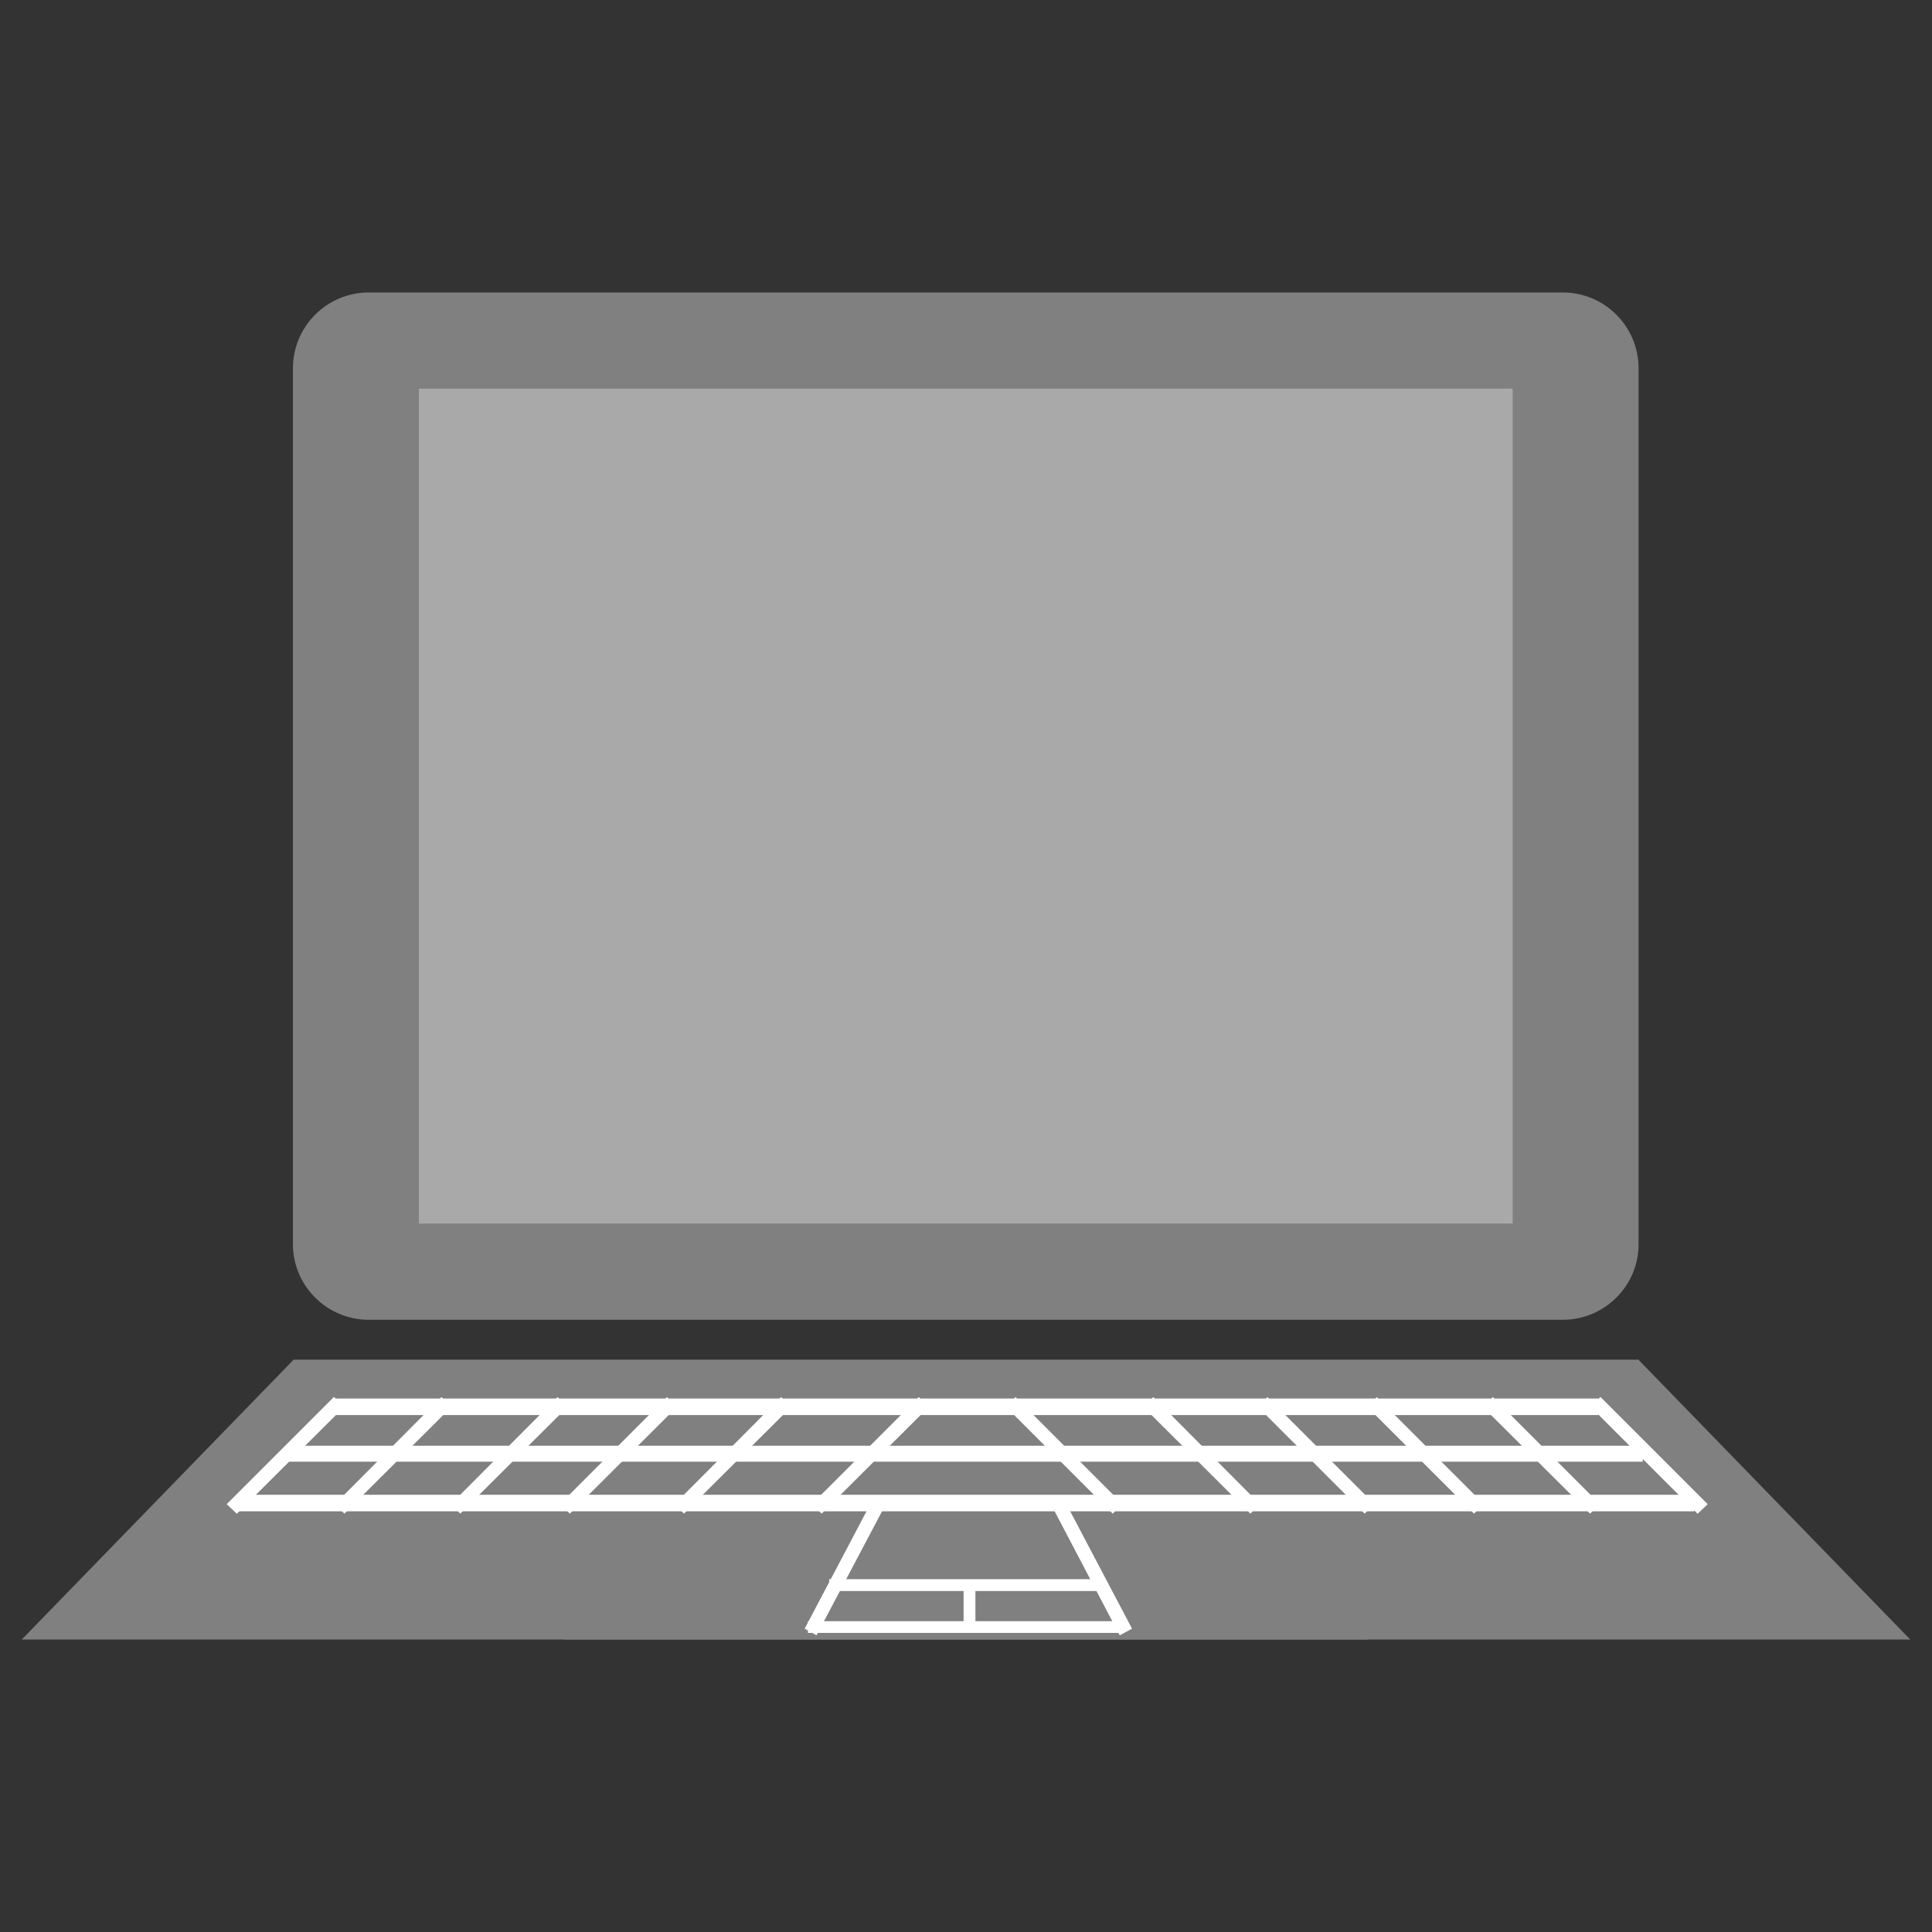 <?xml version="1.0" encoding="UTF-8"?>
<svg xmlns="http://www.w3.org/2000/svg" xmlns:xlink="http://www.w3.org/1999/xlink" width="16pt" height="16pt" viewBox="0 0 16 16" version="1.1">
<rect x="0" y="0" width="16" height="16" fill="#333333" stroke="none"/>
<g id="surface1">
<path style=" stroke:none;fill-rule:nonzero;fill:rgb(50.196%,50.196%,50.196%);fill-opacity:1;" d="M 3.055 2.422 L 12.941 2.422 C 13.289 2.422 13.57 2.703 13.57 3.051 L 13.57 10.305 C 13.57 10.648 13.289 10.93 12.941 10.93 L 3.055 10.93 C 2.707 10.93 2.426 10.648 2.426 10.305 L 2.426 3.051 C 2.426 2.703 2.707 2.422 3.055 2.422 Z M 3.055 2.422 "/>
<path style=" stroke:none;fill-rule:nonzero;fill:#A9A9A9;fill-opacity:1;" d="M 3.469 3.219 L 12.527 3.219 L 12.527 10.133 L 3.469 10.133 Z M 3.469 3.219 "/>
<path style=" stroke:none;fill-rule:nonzero;fill:rgb(50.196%,50.196%,50.196%);fill-opacity:1;" d="M 2.426 11.262 L 13.57 11.262 L 15.82 13.578 L 4.676 13.578 Z M 2.426 11.262 "/>
<path style=" stroke:none;fill-rule:nonzero;fill:rgb(50.196%,50.196%,50.196%);fill-opacity:1;" d="M 13.574 11.262 L 2.43 11.262 L 0.18 13.578 L 11.324 13.578 Z M 13.574 11.262 "/>
<path style=" stroke:none;fill-rule:nonzero;fill:rgb(100%,100%,100%);fill-opacity:1;" d="M 2.758 11.582 L 13.238 11.582 L 13.238 11.719 L 2.758 11.719 Z M 2.758 11.582 "/>
<path style=" stroke:none;fill-rule:nonzero;fill:rgb(100%,100%,100%);fill-opacity:1;" d="M 2.391 11.973 L 13.605 11.973 L 13.605 12.105 L 2.391 12.105 Z M 2.391 11.973 "/>
<path style=" stroke:none;fill-rule:nonzero;fill:rgb(100%,100%,100%);fill-opacity:1;" d="M 1.961 12.379 L 14.031 12.379 L 14.031 12.516 L 1.961 12.516 Z M 1.961 12.379 "/>
<path style=" stroke:none;fill-rule:nonzero;fill:rgb(100%,100%,100%);fill-opacity:1;" d="M 13.176 11.652 L 13.254 11.57 L 14.141 12.457 L 14.059 12.535 Z M 13.176 11.652 "/>
<path style=" stroke:none;fill-rule:nonzero;fill:rgb(100%,100%,100%);fill-opacity:1;" d="M 13.176 11.652 L 13.254 11.57 L 14.141 12.457 L 14.059 12.535 Z M 13.176 11.652 "/>
<path style=" stroke:none;fill-rule:nonzero;fill:rgb(100%,100%,100%);fill-opacity:1;" d="M 12.281 11.652 L 12.363 11.57 L 13.25 12.457 L 13.168 12.535 Z M 12.281 11.652 "/>
<path style=" stroke:none;fill-rule:nonzero;fill:rgb(100%,100%,100%);fill-opacity:1;" d="M 11.324 11.652 L 11.402 11.57 L 12.289 12.457 L 12.207 12.535 Z M 11.324 11.652 "/>
<path style=" stroke:none;fill-rule:nonzero;fill:rgb(100%,100%,100%);fill-opacity:1;" d="M 10.418 11.652 L 10.496 11.57 L 11.383 12.457 L 11.301 12.535 Z M 10.418 11.652 "/>
<path style=" stroke:none;fill-rule:nonzero;fill:rgb(100%,100%,100%);fill-opacity:1;" d="M 9.469 11.652 L 9.551 11.57 L 10.434 12.457 L 10.355 12.535 Z M 9.469 11.652 "/>
<path style=" stroke:none;fill-rule:nonzero;fill:rgb(100%,100%,100%);fill-opacity:1;" d="M 8.332 11.652 L 8.41 11.57 L 9.297 12.457 L 9.215 12.535 Z M 8.332 11.652 "/>
<path style=" stroke:none;fill-rule:nonzero;fill:rgb(100%,100%,100%);fill-opacity:1;" d="M 2.848 11.652 L 2.766 11.57 L 1.879 12.457 L 1.961 12.535 Z M 2.848 11.652 "/>
<path style=" stroke:none;fill-rule:nonzero;fill:rgb(100%,100%,100%);fill-opacity:1;" d="M 2.848 11.652 L 2.766 11.57 L 1.879 12.457 L 1.961 12.535 Z M 2.848 11.652 "/>
<path style=" stroke:none;fill-rule:nonzero;fill:rgb(100%,100%,100%);fill-opacity:1;" d="M 3.738 11.652 L 3.656 11.57 L 2.773 12.457 L 2.852 12.535 Z M 3.738 11.652 "/>
<path style=" stroke:none;fill-rule:nonzero;fill:rgb(100%,100%,100%);fill-opacity:1;" d="M 4.699 11.652 L 4.617 11.57 L 3.734 12.457 L 3.812 12.535 Z M 4.699 11.652 "/>
<path style=" stroke:none;fill-rule:nonzero;fill:rgb(100%,100%,100%);fill-opacity:1;" d="M 5.605 11.652 L 5.523 11.57 L 4.637 12.457 L 4.719 12.535 Z M 5.605 11.652 "/>
<path style=" stroke:none;fill-rule:nonzero;fill:rgb(100%,100%,100%);fill-opacity:1;" d="M 6.551 11.652 L 6.469 11.57 L 5.586 12.457 L 5.664 12.535 Z M 6.551 11.652 "/>
<path style=" stroke:none;fill-rule:nonzero;fill:rgb(100%,100%,100%);fill-opacity:1;" d="M 7.691 11.652 L 7.609 11.57 L 6.723 12.457 L 6.805 12.535 Z M 7.691 11.652 "/>
<path style=" stroke:none;fill-rule:nonzero;fill:rgb(100%,100%,100%);fill-opacity:1;" d="M 8.691 12.434 L 8.793 12.383 L 9.375 13.488 L 9.273 13.543 Z M 8.691 12.434 "/>
<path style=" stroke:none;fill-rule:nonzero;fill:rgb(100%,100%,100%);fill-opacity:1;" d="M 7.348 12.434 L 7.246 12.383 L 6.664 13.488 L 6.762 13.543 Z M 7.348 12.434 "/>
<path style=" stroke:none;fill-rule:nonzero;fill:rgb(100%,100%,100%);fill-opacity:1;" d="M 6.691 13.426 L 9.312 13.426 L 9.312 13.523 L 6.691 13.523 Z M 6.691 13.426 "/>
<path style=" stroke:none;fill-rule:nonzero;fill:rgb(100%,100%,100%);fill-opacity:1;" d="M 6.867 13.078 L 9.137 13.078 L 9.137 13.176 L 6.867 13.176 Z M 6.867 13.078 "/>
<path style=" stroke:none;fill-rule:nonzero;fill:rgb(100%,100%,100%);fill-opacity:1;" d="M 8.078 13.145 L 8.078 13.457 L 7.98 13.457 L 7.98 13.145 Z M 8.078 13.145 "/>
</g>
</svg>
